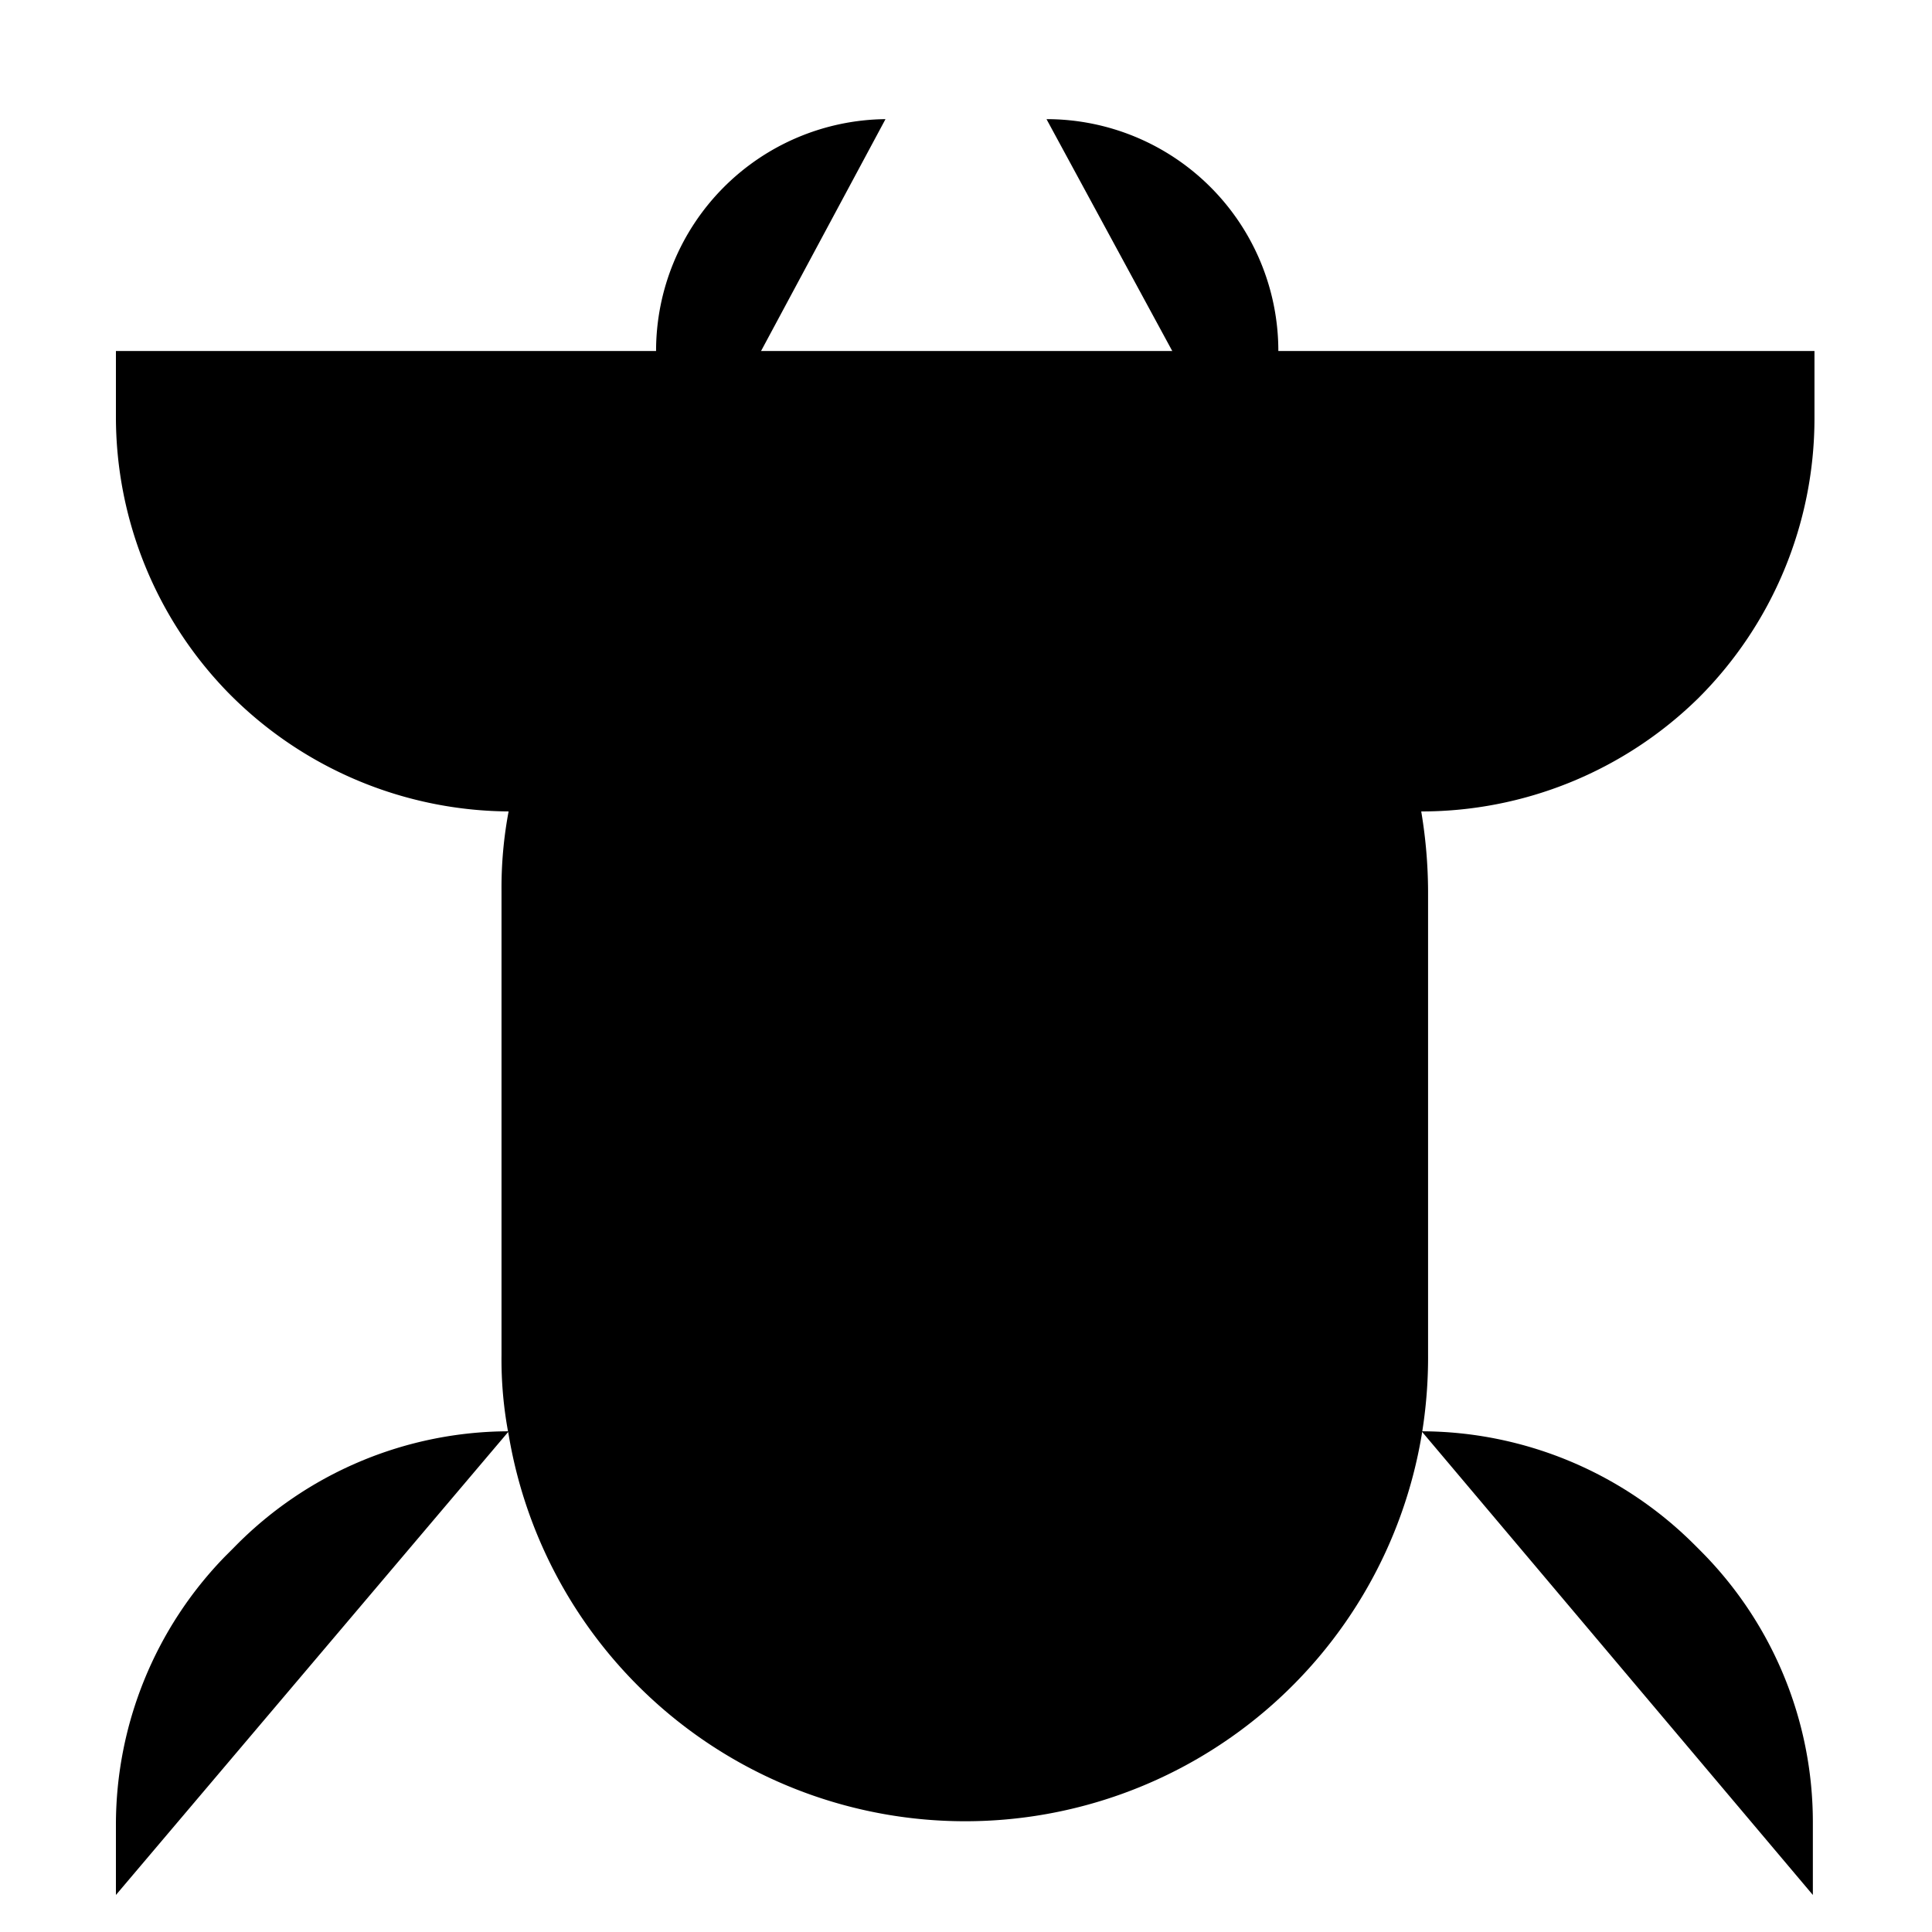 <svg viewBox="0 0 24 24" xmlns="http://www.w3.org/2000/svg">
   <g id="roll_brush"><line x1="23.5" y1="13.95" x2="17.74" y2="13.95"/><line x1="6.23" y1="13.95" x2="0.48" y2="13.95"/><path d="M17.74,11.07v5.76a5.89,5.89,0,0,1-.08,1,5.75,5.75,0,0,1-11.34,0,4.94,4.94,0,0,1-.09-1V11.07a5.12,5.12,0,0,1,.09-1A5.76,5.76,0,0,1,16.06,7a5.63,5.63,0,0,1,1.6,3.11A6.12,6.12,0,0,1,17.74,11.07Z"/><path  d="M1.44,4.36v.81a4.91,4.91,0,0,0,1.4,3.44l0,0a4.93,4.93,0,0,0,3.51,1.47H17.63A4.91,4.91,0,0,0,21.1,8.67h0A4.91,4.91,0,0,0,22.54,5.2V4.36"/><path  d="M17.66,17.78h0a4.81,4.81,0,0,1,3.38,1.4l.08.08a4.77,4.77,0,0,1,1.4,3.38v.9"/><path  d="M1.44,23.54v-.87A4.78,4.78,0,0,1,2.8,19.33l.11-.11a4.78,4.78,0,0,1,3.41-1.44h0"/><line  x1="11.99" y1="10.11" x2="11.99" y2="22.58"/><line  x1="6.23" y1="10.11" x2="17.74" y2="10.11"/><path  d="M13,1.48h0a2.88,2.88,0,0,1,2.88,2.88V6.79"/><path  d="M8.15,6.79V4.36A2.88,2.88,0,0,1,11,1.48h0"/></g></svg>
